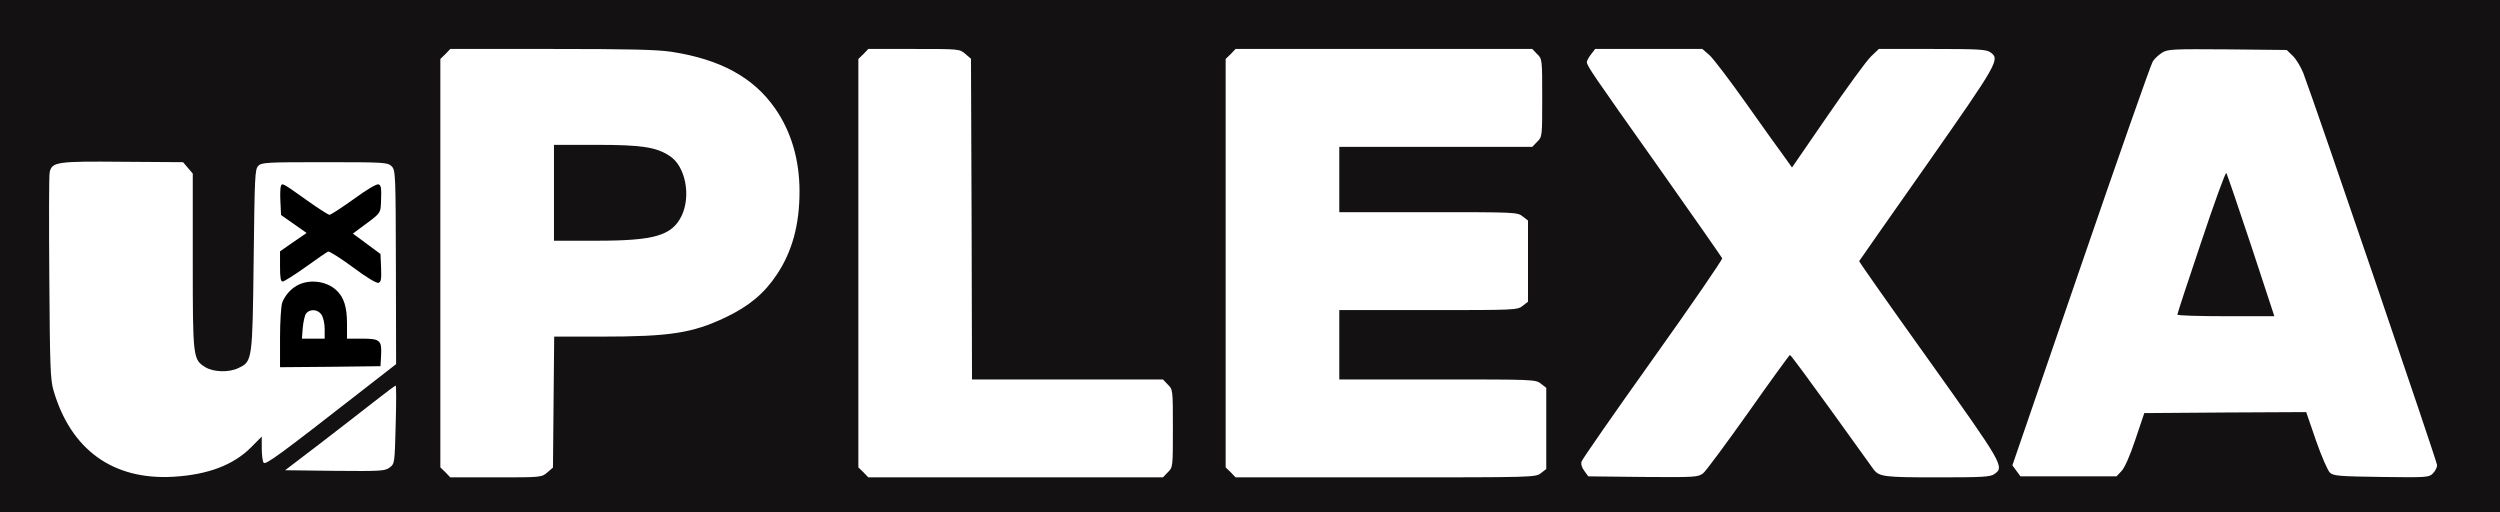<svg width="166" height="34" viewBox="0 0 166 34" fill="none" xmlns="http://www.w3.org/2000/svg">
<rect width="166" height="34" fill="white"/>
<path d="M0 17V34H83H166V17V0H83H0V17ZM44.599 3.441C47.833 3.942 50.029 5.134 51.471 7.206C52.535 8.737 53.088 10.606 53.088 12.706C53.088 14.928 52.603 16.702 51.579 18.233C50.743 19.492 49.733 20.332 48.17 21.077C45.973 22.12 44.478 22.351 39.923 22.351H36.798L36.757 26.699L36.717 31.047L36.339 31.372C35.962 31.697 35.935 31.697 32.931 31.697H29.899L29.576 31.359L29.239 31.034V17.474V3.915L29.576 3.59L29.899 3.251H36.609C41.742 3.251 43.615 3.292 44.599 3.441ZM64.096 3.576L64.473 3.901L64.514 14.548L64.541 25.195H70.887H77.22L77.543 25.534C77.88 25.859 77.88 25.886 77.88 28.446C77.88 31.006 77.88 31.034 77.543 31.359L77.22 31.697H67.438H57.655L57.332 31.359L56.995 31.034V17.474V3.915L57.332 3.59L57.655 3.251H60.687C63.692 3.251 63.719 3.251 64.096 3.576ZM102.066 3.59C102.403 3.915 102.403 3.942 102.403 6.502C102.403 9.062 102.403 9.089 102.066 9.414L101.742 9.753H95.329H88.929V11.92V14.088H94.844C100.611 14.088 100.759 14.088 101.109 14.372L101.459 14.643V17.339V20.034L101.109 20.305C100.759 20.59 100.611 20.59 94.844 20.59H88.929V22.892V25.195H95.45C101.837 25.195 101.971 25.195 102.322 25.48L102.672 25.751V28.446V31.142L102.322 31.413C101.971 31.697 101.877 31.697 92.001 31.697H82.043L81.72 31.359L81.383 31.034V17.474V3.915L81.72 3.59L82.043 3.251H91.893H101.742L102.066 3.59ZM113.505 3.657C113.761 3.888 114.866 5.337 115.957 6.881C117.049 8.425 118.181 10.01 118.477 10.403L118.989 11.121L121.347 7.694C122.641 5.811 123.934 4.037 124.231 3.752L124.756 3.251H128.3C131.291 3.251 131.897 3.278 132.153 3.468C132.813 3.928 132.719 4.104 127.976 10.877C125.511 14.386 123.476 17.285 123.449 17.339C123.436 17.379 125.511 20.332 128.071 23.908C133.016 30.844 133.11 31.006 132.423 31.48C132.167 31.67 131.574 31.697 128.637 31.697C125.106 31.697 124.783 31.657 124.406 31.169C124.311 31.047 123.045 29.286 121.59 27.254C120.134 25.236 118.908 23.57 118.854 23.57C118.814 23.57 117.574 25.276 116.106 27.363C114.624 29.449 113.276 31.277 113.088 31.426C112.751 31.684 112.575 31.697 109.099 31.67L105.461 31.63L105.205 31.277C105.03 31.047 104.963 30.817 105.017 30.641C105.07 30.478 107.199 27.417 109.759 23.827C112.319 20.238 114.381 17.23 114.354 17.149C114.314 17.068 112.4 14.318 110.083 11.04C105.677 4.822 105.367 4.362 105.367 4.118C105.367 4.037 105.488 3.806 105.65 3.603L105.919 3.251H109.476H113.034L113.505 3.657ZM152.243 3.712C152.472 3.928 152.782 4.457 152.944 4.863C153.833 7.233 161.823 30.654 161.823 30.884C161.823 31.034 161.702 31.277 161.54 31.44C161.284 31.697 161.149 31.711 158.131 31.67C155.302 31.63 154.951 31.602 154.709 31.386C154.561 31.25 154.143 30.288 153.779 29.245L153.132 27.363L147.756 27.39L142.38 27.43L141.787 29.191C141.423 30.288 141.073 31.074 140.857 31.291L140.534 31.63H137.341H134.161L133.891 31.264L133.622 30.898L138.176 17.65C140.682 10.363 142.825 4.253 142.946 4.077C143.054 3.901 143.337 3.644 143.566 3.495C143.943 3.265 144.253 3.251 147.904 3.278L151.839 3.319L152.243 3.712ZM12.477 11.148L12.8 11.527V17.352C12.8 23.787 12.814 23.868 13.636 24.383C14.175 24.708 15.199 24.748 15.832 24.437C16.762 24.003 16.762 23.936 16.843 17.244C16.91 11.731 16.923 11.229 17.152 11.013C17.368 10.783 17.745 10.769 21.558 10.769C25.56 10.769 25.735 10.783 26.005 11.04C26.261 11.311 26.274 11.5 26.288 17.745L26.301 24.179L24.159 25.845C18.635 30.153 17.611 30.912 17.503 30.722C17.435 30.627 17.381 30.194 17.381 29.76V28.988L16.667 29.706C15.495 30.884 13.797 31.521 11.507 31.657C7.519 31.887 4.716 29.882 3.557 25.94C3.342 25.222 3.315 24.369 3.274 18.422C3.247 14.738 3.247 11.582 3.301 11.419C3.463 10.755 3.786 10.701 8.125 10.742L12.154 10.769L12.477 11.148ZM26.274 28.189C26.207 30.776 26.207 30.79 25.87 31.047C25.56 31.277 25.277 31.291 22.232 31.264L18.931 31.223L21.222 29.476C22.488 28.5 24.119 27.241 24.86 26.658C25.601 26.076 26.234 25.602 26.274 25.602C26.315 25.602 26.315 26.767 26.274 28.189Z" fill="#131111"/>
<path d="M36.784 12.801V15.984H39.587C43.467 15.984 44.612 15.646 45.259 14.332C45.893 13.004 45.515 11.04 44.478 10.363C43.575 9.767 42.632 9.618 39.587 9.618H36.784V12.801Z" fill="#131111"/>
<path d="M146.153 16.093C145.277 18.68 144.576 20.834 144.576 20.888C144.576 20.956 146.031 20.996 147.797 20.996H151.017L149.467 16.282C148.605 13.695 147.877 11.541 147.824 11.487C147.77 11.433 147.015 13.505 146.153 16.093Z" fill="#131111"/>
<path d="M18.648 12.367C18.608 12.476 18.594 12.95 18.621 13.424L18.662 14.277L19.51 14.873L20.359 15.469L19.47 16.079L18.594 16.689V17.691C18.594 18.436 18.635 18.693 18.769 18.693C18.864 18.693 19.551 18.26 20.292 17.732C21.02 17.203 21.693 16.743 21.788 16.702C21.868 16.675 22.609 17.136 23.431 17.745C24.361 18.436 25.008 18.829 25.143 18.775C25.304 18.72 25.331 18.504 25.304 17.786L25.264 16.865L24.348 16.187L23.431 15.51L23.795 15.239C25.372 14.074 25.264 14.237 25.304 13.234C25.331 12.516 25.304 12.3 25.143 12.245C25.021 12.191 24.375 12.571 23.485 13.221C22.69 13.79 21.963 14.264 21.882 14.264C21.801 14.264 21.141 13.844 20.4 13.316C18.702 12.11 18.742 12.137 18.648 12.367Z" fill="black"/>
<path d="M19.874 18.883C19.376 19.1 18.931 19.587 18.742 20.088C18.662 20.305 18.594 21.348 18.594 22.432V24.383L21.936 24.355L25.264 24.315L25.304 23.597C25.358 22.595 25.237 22.486 24.038 22.486H23.041V21.484C23.041 20.4 22.838 19.736 22.34 19.276C21.72 18.693 20.669 18.531 19.874 18.883ZM21.343 20.888C21.464 21.064 21.558 21.47 21.558 21.836V22.486H20.804H20.049L20.103 21.755C20.144 21.348 20.238 20.915 20.332 20.806C20.588 20.495 21.1 20.536 21.343 20.888Z" fill="black"/>
</svg>
